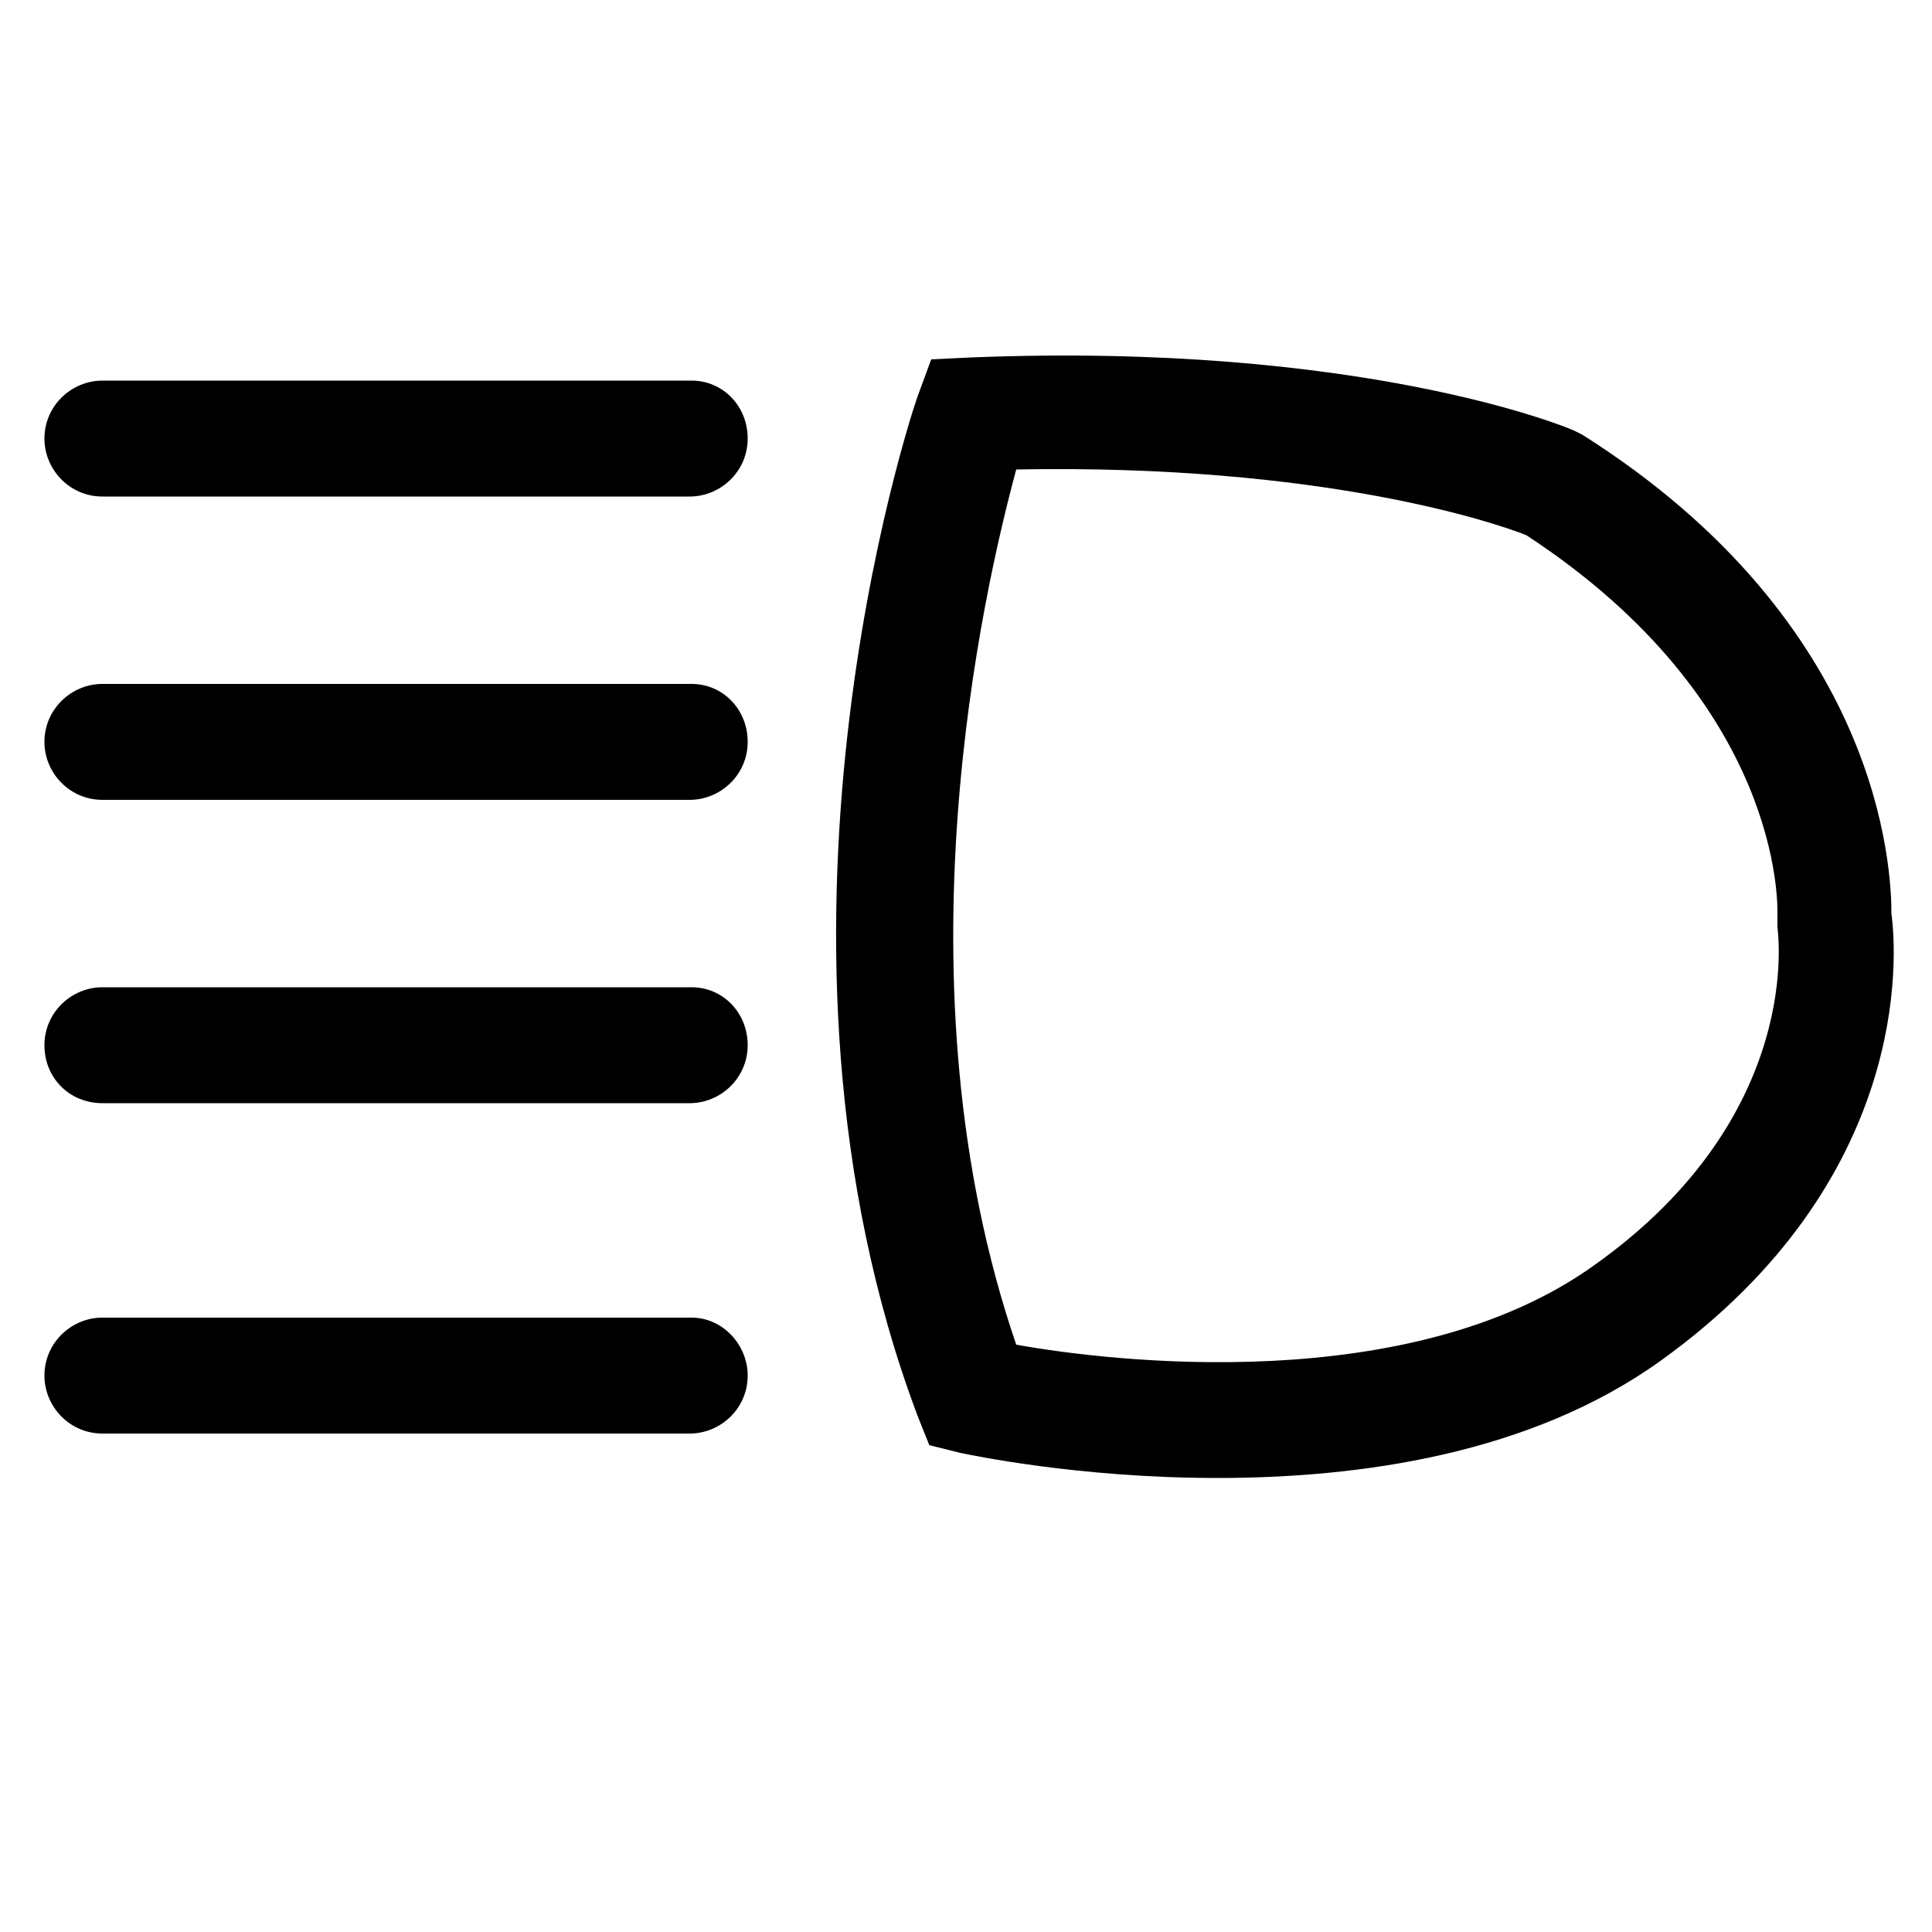 <svg xmlns="http://www.w3.org/2000/svg" xmlns:xlink="http://www.w3.org/1999/xlink" version="1.1" x="0px" y="0px" viewBox="0 0 100 100" style="enable-background:new 0 0 100 100;" xml:space="preserve"><style type="text/css">
	.st0{fill:none;}
	.st1{fill:none;stroke:#000000;stroke-width:0;stroke-linecap:round;stroke-linejoin:round;}
	.st2{fill:#FFFFFF;}
	.st3{fill:#231F20;}
</style><g><path class="st0" d="M91.9,47.7l0-0.3c0-0.4,0.3-11-13-19.6c-1.4-0.5-10.4-3.6-26.3-3.3c-1.7,6.3-6.4,26.6,0,45.3   c5,0.8,20.4,2.7,29.9-4.1C93.5,57.7,92,48.1,92,48L91.9,47.7z"/><path d="M97.9,47.3c0-2.3-0.5-15-16-24.8l-0.4-0.2c-0.4-0.2-11.1-4.6-31.2-3.8l-2.1,0.1l-0.7,1.9c-0.4,1.1-9.3,28.1,0,52.8l0.6,1.5   l1.6,0.4c0.5,0.1,6.1,1.3,13.3,1.3c7.3,0,16.2-1.2,23-6.1C98.9,61.1,98.2,49.5,97.9,47.3z M82.5,65.5c-9.5,6.8-24.9,5-29.9,4.1   c-6.4-18.7-1.7-39,0-45.3C68.5,24,77.5,27.1,79,27.7c13.3,8.7,13,19.2,13,19.6l0,0.3L92,48C92,48.1,93.5,57.7,82.5,65.5z"/><path d="M35.8,19.7H5.3c-1.6,0-3,1.3-3,3c0,1.6,1.3,3,3,3h30.4c1.6,0,3-1.3,3-3C38.7,21,37.4,19.7,35.8,19.7z"/><path d="M35.8,35.4H5.3c-1.6,0-3,1.3-3,3c0,1.6,1.3,3,3,3h30.4c1.6,0,3-1.3,3-3C38.7,36.7,37.4,35.4,35.8,35.4z"/><path d="M35.8,51.1H5.3c-1.6,0-3,1.3-3,3s1.3,3,3,3h30.4c1.6,0,3-1.3,3-3S37.4,51.1,35.8,51.1z"/><path d="M35.8,68.2H5.3c-1.6,0-3,1.3-3,3c0,1.6,1.3,3,3,3h30.4c1.6,0,3-1.3,3-3C38.7,69.6,37.4,68.2,35.8,68.2z"/></g></svg>
